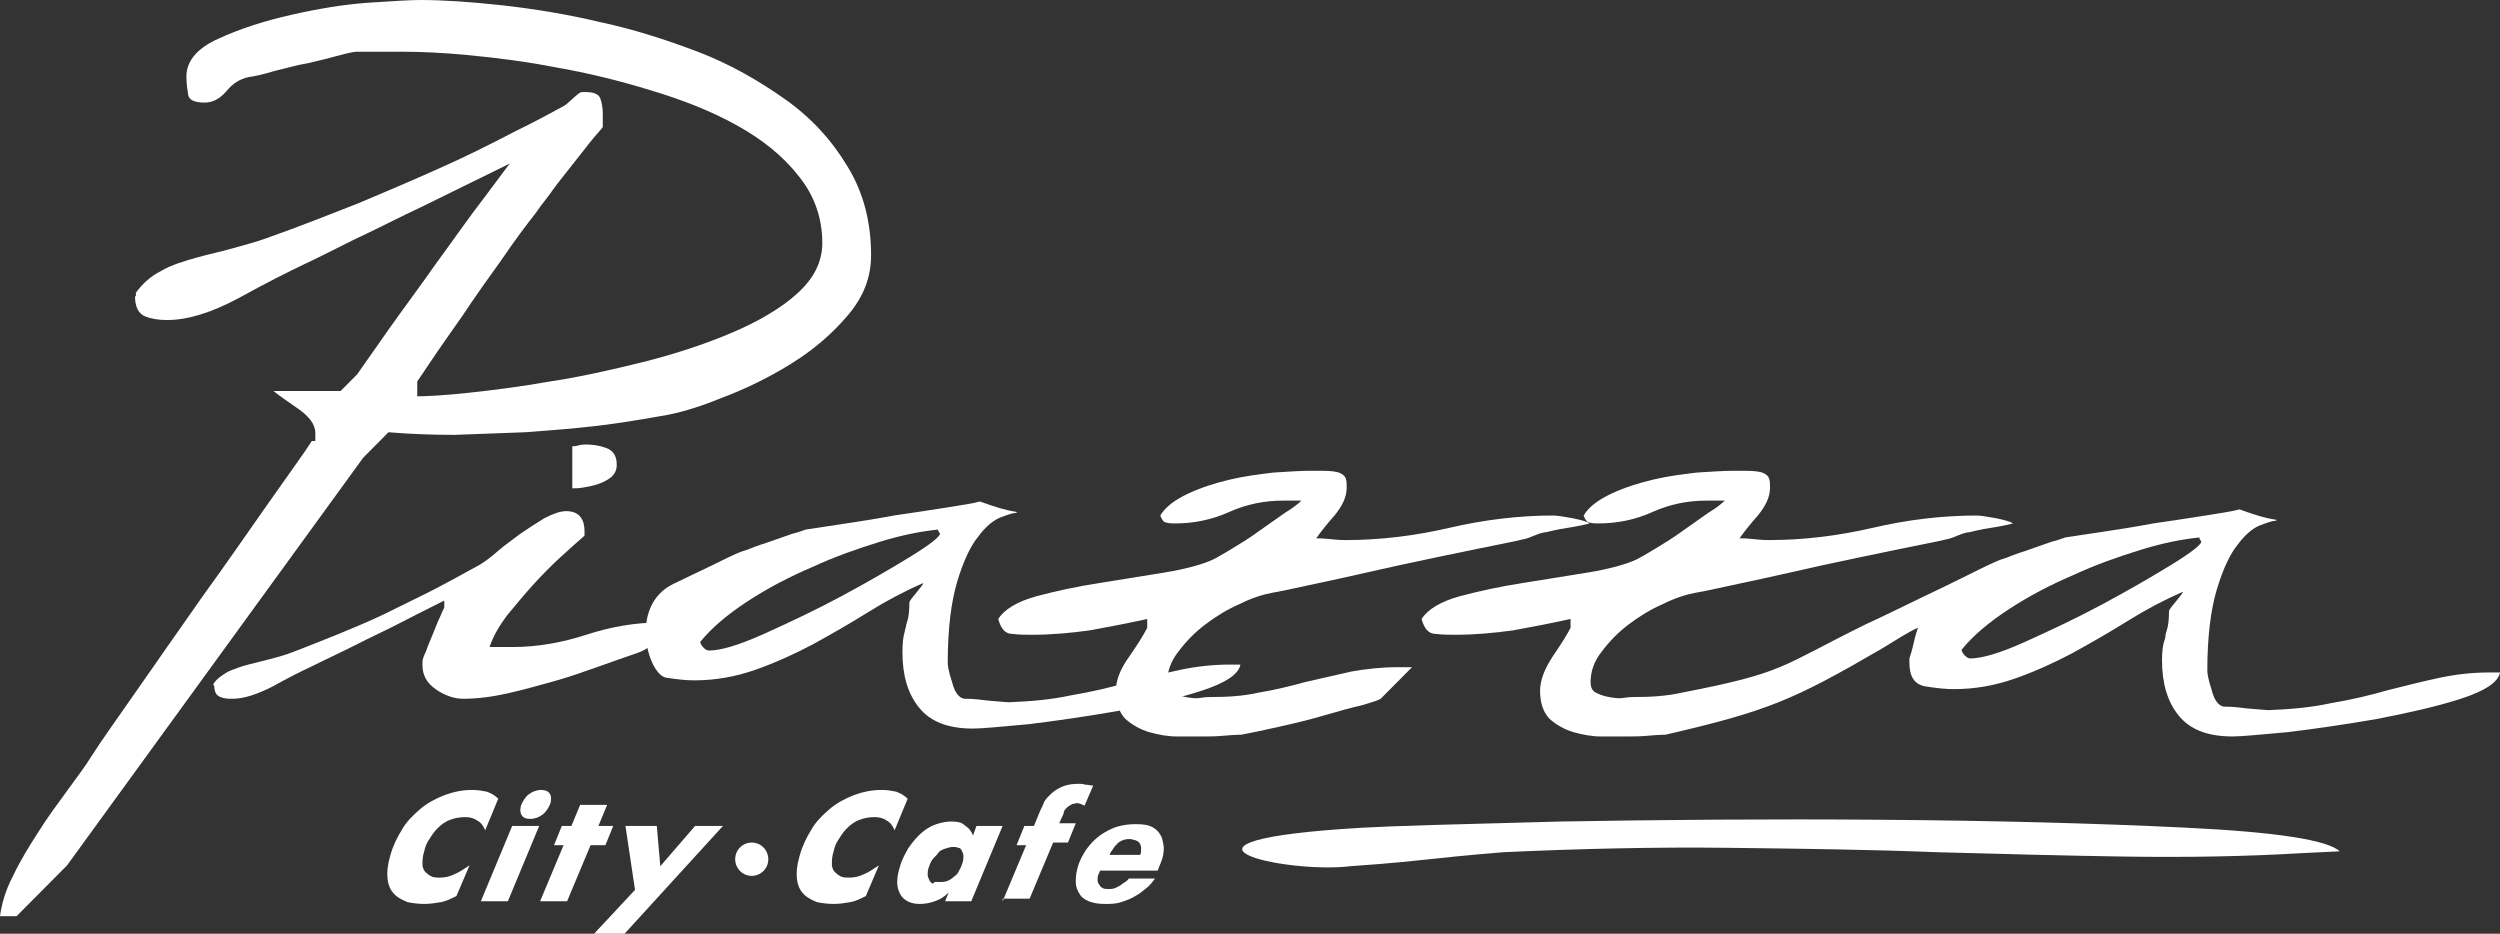 <svg width="166" height="62" viewBox="0 0 166 62" fill="none" xmlns="http://www.w3.org/2000/svg">
<rect x="0" y="0" width="166" height="62" fill="#333333" stroke="none"/>
<path d="M102.261 45.874C102.261 46.689 102.492 47.329 102.897 47.737C103.36 48.144 103.88 48.435 104.459 48.61C105.095 48.785 105.673 48.901 106.309 48.901C107.003 48.901 107.64 48.901 108.16 48.901C108.449 48.901 108.912 48.901 109.548 48.843C110.185 48.785 110.532 48.785 110.59 48.785C117.357 47.213 119.034 46.514 124.934 43.08C125.917 42.497 126.669 41.974 127.363 41.682C127.305 41.799 127.19 42.148 127.074 42.672C126.958 43.196 126.843 43.545 126.785 43.72V44.011C126.785 44.943 127.132 45.466 127.884 45.583C128.636 45.699 129.214 45.758 129.735 45.758C131.123 45.758 132.453 45.525 133.783 45.059C135.114 44.593 136.386 44.011 137.601 43.371C138.873 42.672 140.088 41.974 141.302 41.217C142.517 40.46 143.732 39.819 144.946 39.295C144.946 39.354 144.773 39.587 144.484 39.936C144.137 40.343 144.021 40.518 144.021 40.576C144.021 41.158 143.963 41.566 143.905 41.741C143.847 41.974 143.79 42.09 143.79 42.206C143.79 42.323 143.732 42.497 143.674 42.672C143.616 42.905 143.558 43.254 143.558 43.836C143.558 45.35 143.905 46.572 144.657 47.504C145.409 48.435 146.566 48.901 148.243 48.901C148.822 48.901 150.036 48.785 151.945 48.61C153.854 48.377 155.82 48.086 157.845 47.737C159.927 47.329 161.778 46.922 163.397 46.398C165.017 45.874 165.884 45.292 166 44.651H165.306C164.207 44.651 163.108 44.768 162.009 45.001C160.91 45.234 159.753 45.525 158.597 45.816C157.382 46.165 156.167 46.456 154.779 46.689C153.449 46.98 152.061 47.096 150.615 47.155C150.441 47.155 149.978 47.096 149.169 47.038C148.359 46.922 147.896 46.922 147.665 46.922C147.318 46.864 147.029 46.514 146.855 45.816C146.624 45.117 146.566 44.71 146.566 44.535C146.566 42.265 146.797 40.46 147.202 39.121C147.607 37.782 148.07 36.792 148.59 36.152C149.111 35.453 149.631 35.046 150.094 34.871C150.557 34.697 150.904 34.58 151.077 34.58C151.251 34.522 151.193 34.522 150.846 34.464C150.499 34.405 149.805 34.231 148.706 33.823C148.301 33.94 147.549 34.056 146.45 34.231C145.351 34.405 144.194 34.58 142.98 34.755C141.765 34.987 140.608 35.162 139.452 35.337C138.295 35.511 137.543 35.628 137.138 35.686C136.964 35.744 136.675 35.861 136.213 35.977C135.75 36.152 135.345 36.268 134.882 36.443C134.42 36.618 133.957 36.734 133.552 36.909C133.147 37.083 132.858 37.142 132.742 37.2C132.453 37.316 131.817 37.607 130.776 38.131C129.735 38.655 128.636 39.179 127.421 39.761C126.206 40.343 125.049 40.926 123.893 41.45C118.109 44.302 118.571 44.651 111.689 45.99C110.647 46.223 109.606 46.282 108.565 46.282C108.392 46.282 108.16 46.281 107.813 46.34C107.466 46.398 107.177 46.34 106.83 46.282C106.483 46.223 106.194 46.107 105.962 45.99C105.731 45.874 105.615 45.641 105.615 45.292C105.615 44.593 105.847 43.895 106.367 43.254C106.888 42.556 107.466 41.974 108.16 41.45C108.854 40.926 109.606 40.46 110.416 40.111C111.226 39.703 111.978 39.47 112.614 39.354C113.019 39.295 114.06 39.063 115.679 38.713C117.357 38.364 119.092 37.957 120.943 37.549C122.794 37.142 124.529 36.792 126.206 36.443C127.884 36.094 128.867 35.919 129.272 35.803C129.33 35.803 129.561 35.744 129.966 35.57C130.371 35.395 130.66 35.337 130.776 35.337C131.007 35.279 131.47 35.162 132.222 35.046C132.974 34.929 133.436 34.813 133.668 34.755C133.494 34.638 133.089 34.522 132.511 34.405C131.875 34.289 131.47 34.231 131.238 34.231C128.925 34.231 126.611 34.522 124.355 35.046C122.1 35.57 119.786 35.861 117.472 35.861C117.357 35.861 117.01 35.861 116.489 35.803C115.969 35.744 115.622 35.744 115.506 35.744C115.795 35.337 116.2 34.813 116.721 34.231C117.241 33.59 117.53 33.008 117.53 32.368C117.53 32.135 117.53 31.96 117.472 31.786C117.415 31.611 117.299 31.495 117.01 31.378C116.836 31.32 116.489 31.262 115.969 31.262C115.448 31.262 115.101 31.262 114.985 31.262C114.407 31.262 113.655 31.32 112.672 31.378C111.689 31.495 110.763 31.611 109.78 31.844C108.797 32.077 107.871 32.368 107.003 32.775C106.136 33.183 105.5 33.649 105.153 34.231C105.268 34.522 105.384 34.697 105.557 34.697C105.731 34.755 105.905 34.755 106.136 34.755C107.351 34.755 108.565 34.522 109.722 33.998C110.879 33.474 112.093 33.241 113.308 33.241H114.523C114.349 33.416 114.002 33.707 113.424 34.056C112.845 34.464 112.267 34.871 111.689 35.279C111.052 35.744 110.474 36.094 109.895 36.443C109.317 36.792 108.912 37.025 108.681 37.142C107.929 37.491 106.83 37.782 105.442 38.015C103.996 38.248 102.55 38.48 101.104 38.713C99.6 38.946 98.27 39.237 96.939 39.587C95.667 39.936 94.799 40.46 94.394 41.1C94.568 41.741 94.857 42.09 95.32 42.09C95.783 42.148 96.188 42.148 96.65 42.148C97.923 42.148 99.195 42.032 100.468 41.857C101.74 41.624 102.955 41.391 104.285 41.1V41.391V41.682C104.054 42.148 103.649 42.788 103.128 43.545C102.55 44.419 102.261 45.175 102.261 45.874ZM130.255 43.138C131.007 42.206 132.048 41.333 133.378 40.46C134.709 39.587 136.155 38.83 137.659 38.189C139.162 37.491 140.666 36.967 142.17 36.501C143.674 36.035 144.946 35.803 146.045 35.686C146.045 35.744 146.045 35.803 146.103 35.861C146.161 35.919 146.161 35.977 146.161 35.977C146.161 36.152 145.525 36.676 144.194 37.491C142.864 38.306 141.36 39.179 139.625 40.111C137.89 41.042 136.155 41.857 134.477 42.614C132.8 43.371 131.585 43.72 130.833 43.72C130.718 43.72 130.602 43.662 130.486 43.545C130.313 43.371 130.255 43.254 130.255 43.138Z" fill="white"/>
<path d="M74.093 45.874C74.093 46.689 74.324 47.329 74.729 47.737C75.192 48.144 75.712 48.435 76.29 48.61C76.927 48.785 77.505 48.901 78.141 48.901C78.835 48.901 79.472 48.901 79.992 48.901C80.281 48.901 80.744 48.901 81.38 48.843C82.017 48.785 82.364 48.785 82.421 48.785C83.058 48.668 83.868 48.494 84.909 48.261C85.95 48.028 86.933 47.795 87.916 47.504C88.9 47.213 89.767 46.98 90.519 46.805C91.271 46.572 91.676 46.456 91.734 46.34L93.758 44.302H92.775C91.734 44.302 90.693 44.419 89.709 44.593C88.668 44.826 87.685 45.059 86.644 45.292C85.603 45.583 84.619 45.816 83.578 45.99C82.537 46.223 81.496 46.282 80.455 46.282C80.281 46.282 80.05 46.281 79.703 46.34C79.356 46.398 79.067 46.34 78.72 46.282C78.373 46.223 78.084 46.107 77.852 45.99C77.621 45.874 77.505 45.641 77.505 45.292C77.505 44.593 77.736 43.895 78.257 43.254C78.778 42.556 79.356 41.974 80.05 41.45C80.744 40.926 81.496 40.46 82.306 40.111C83.115 39.703 83.868 39.47 84.504 39.354C84.909 39.295 85.95 39.063 87.569 38.713C89.247 38.364 90.982 37.957 92.833 37.549C94.683 37.142 96.419 36.792 98.096 36.443C99.773 36.094 100.757 35.919 101.162 35.803C101.219 35.803 101.451 35.744 101.856 35.57C102.261 35.395 102.55 35.337 102.665 35.337C102.897 35.279 103.359 35.162 104.111 35.046C104.863 34.929 105.326 34.813 105.557 34.755C105.384 34.638 104.979 34.522 104.401 34.405C103.764 34.289 103.359 34.231 103.128 34.231C100.815 34.231 98.501 34.522 96.245 35.046C93.989 35.57 91.676 35.861 89.362 35.861C89.247 35.861 88.9 35.861 88.379 35.803C87.858 35.744 87.511 35.744 87.396 35.744C87.685 35.337 88.09 34.813 88.61 34.231C89.131 33.59 89.42 33.008 89.42 32.368C89.42 32.135 89.42 31.96 89.362 31.786C89.304 31.611 89.189 31.495 88.9 31.378C88.726 31.32 88.379 31.262 87.858 31.262C87.338 31.262 86.991 31.262 86.875 31.262C86.297 31.262 85.545 31.32 84.561 31.378C83.578 31.495 82.653 31.611 81.669 31.844C80.686 32.077 79.761 32.368 78.893 32.775C78.026 33.183 77.389 33.649 77.042 34.231C77.158 34.522 77.274 34.697 77.447 34.697C77.621 34.755 77.794 34.755 78.026 34.755C79.24 34.755 80.455 34.522 81.612 33.998C82.769 33.474 83.983 33.241 85.198 33.241H86.412C86.239 33.416 85.892 33.707 85.314 34.056C84.735 34.464 84.157 34.871 83.578 35.279C82.942 35.744 82.364 36.094 81.785 36.443C81.207 36.792 80.802 37.025 80.571 37.142C79.819 37.491 78.72 37.782 77.332 38.015C75.886 38.248 74.44 38.48 72.994 38.713C71.49 38.946 70.159 39.237 68.829 39.587C67.557 39.936 66.689 40.46 66.284 41.1C66.458 41.741 66.747 42.09 67.21 42.09C67.672 42.148 68.077 42.148 68.54 42.148C69.812 42.148 71.085 42.032 72.357 41.857C73.63 41.624 74.844 41.391 76.175 41.1V41.391V41.682C75.943 42.148 75.538 42.788 75.018 43.545C74.382 44.419 74.093 45.175 74.093 45.874Z" fill="white"/>
<path d="M46.503 42.614C47.255 41.683 48.296 40.809 49.626 39.936C50.956 39.063 52.403 38.306 53.906 37.666C55.41 36.967 56.914 36.443 58.418 35.977C59.922 35.512 61.194 35.279 62.293 35.162C62.293 35.221 62.293 35.279 62.351 35.337C62.409 35.395 62.409 35.453 62.409 35.453C62.409 35.628 61.773 36.152 60.442 36.967C59.112 37.782 57.608 38.655 55.873 39.587C54.138 40.518 52.403 41.333 50.725 42.09C49.048 42.847 47.833 43.196 47.081 43.196C46.965 43.196 46.85 43.138 46.734 43.022C46.561 42.847 46.503 42.73 46.503 42.614ZM59.922 43.313C59.922 44.826 60.269 46.049 61.021 46.98C61.773 47.912 62.929 48.377 64.607 48.377C65.185 48.377 66.4 48.261 68.308 48.086C70.217 47.853 72.184 47.562 74.208 47.213C76.29 46.806 78.141 46.398 79.761 45.874C81.38 45.35 82.248 44.768 82.364 44.128H81.669C80.57 44.128 79.472 44.244 78.373 44.477C77.274 44.71 76.117 45.001 74.96 45.292C73.745 45.641 72.531 45.932 71.143 46.165C69.812 46.456 68.424 46.573 66.978 46.631C66.805 46.631 66.342 46.573 65.532 46.514C64.722 46.398 64.26 46.398 64.028 46.398C63.681 46.34 63.392 45.99 63.218 45.292C62.987 44.593 62.929 44.186 62.929 44.011C62.929 41.741 63.161 39.936 63.566 38.597C63.97 37.258 64.433 36.269 64.954 35.628C65.474 34.929 65.995 34.522 66.457 34.347C66.92 34.173 67.267 34.056 67.441 34.056C67.614 33.998 67.556 33.998 67.209 33.94C66.862 33.882 66.168 33.707 65.069 33.299C64.665 33.416 63.913 33.532 62.814 33.707C61.715 33.882 60.558 34.056 59.343 34.231C58.129 34.464 56.972 34.638 55.815 34.813C54.658 34.988 53.906 35.104 53.501 35.162C53.328 35.221 53.039 35.337 52.576 35.453C52.113 35.628 51.708 35.745 51.246 35.919C50.783 36.094 50.32 36.21 49.915 36.385C49.511 36.559 49.221 36.618 49.106 36.676C48.816 36.792 48.18 37.084 47.139 37.607C46.387 37.957 45.577 38.364 44.71 38.772C41.702 40.227 43.032 44.826 44.247 45.001C44.999 45.117 45.577 45.175 46.098 45.175C47.486 45.175 48.816 44.943 50.147 44.477C51.477 44.011 52.749 43.429 53.964 42.789C55.237 42.09 56.451 41.392 57.666 40.635C58.88 39.878 60.095 39.237 61.31 38.714C61.31 38.772 61.136 39.005 60.847 39.354C60.5 39.761 60.384 39.936 60.384 39.994C60.384 40.577 60.327 40.984 60.269 41.159C60.211 41.392 60.153 41.508 60.153 41.624C60.095 41.741 60.095 41.915 60.037 42.09C59.98 42.265 59.922 42.73 59.922 43.313Z" fill="white"/>
<path d="M38.001 29.632V32.426C38.174 32.426 38.406 32.426 38.753 32.368C39.1 32.31 39.389 32.252 39.736 32.135C40.083 32.019 40.372 31.844 40.604 31.669C40.835 31.436 40.951 31.204 40.951 30.854C40.951 30.272 40.719 29.923 40.257 29.748C39.794 29.574 39.331 29.515 38.926 29.515C38.811 29.515 38.637 29.515 38.406 29.574C38.232 29.632 38.059 29.632 38.001 29.632Z" fill="white"/>
<path d="M14.229 45.525C14.229 45.932 14.345 46.165 14.634 46.282C14.923 46.398 15.154 46.398 15.444 46.398C16.195 46.398 17.063 46.107 18.104 45.583C19.145 45.001 19.955 44.593 20.591 44.302C20.938 44.128 21.517 43.837 22.384 43.429C23.252 43.022 24.119 42.556 25.103 42.09C26.086 41.624 26.954 41.159 27.763 40.751C28.573 40.344 29.151 40.053 29.499 39.878V40.169V40.344C29.441 40.46 29.325 40.693 29.209 40.984C29.036 41.333 28.92 41.683 28.747 42.09C28.573 42.498 28.4 42.905 28.284 43.255C28.11 43.604 28.053 43.837 28.053 43.895V44.186C28.053 44.826 28.342 45.35 28.92 45.758C29.499 46.165 30.135 46.398 30.771 46.398C31.639 46.398 32.622 46.282 33.663 46.049C34.704 45.816 35.745 45.525 36.786 45.234C37.828 44.943 38.811 44.593 39.794 44.244C40.777 43.895 41.587 43.604 42.281 43.371C43.322 43.022 43.843 42.323 43.843 41.333C42.166 41.333 40.546 41.624 38.926 42.148C37.307 42.672 35.687 42.963 34.01 42.963H32.506C32.738 42.265 33.142 41.566 33.663 40.868C34.241 40.169 34.82 39.471 35.398 38.83C36.034 38.132 36.613 37.549 37.249 36.967C37.885 36.385 38.406 35.919 38.811 35.57V35.279C38.811 34.406 38.406 33.94 37.596 33.94C37.191 33.94 36.728 34.115 36.15 34.406C35.572 34.755 35.051 35.104 34.531 35.454C34.01 35.861 33.489 36.21 33.027 36.618C32.564 37.025 32.159 37.316 31.87 37.491C30.598 38.19 29.441 38.83 28.4 39.354C27.358 39.878 26.375 40.344 25.45 40.809C24.466 41.275 23.483 41.683 22.5 42.09C21.459 42.498 20.36 42.963 19.087 43.429C18.74 43.546 18.335 43.662 17.873 43.779C17.41 43.895 16.947 44.011 16.485 44.128C16.022 44.244 15.559 44.419 15.154 44.593C14.749 44.826 14.402 45.059 14.171 45.408V45.525H14.229Z" fill="white"/>
<path d="M20.707 29.283C20.186 30.098 19.203 31.437 17.815 33.416C16.427 35.395 14.98 37.491 13.419 39.645C11.857 41.857 10.411 43.953 9.023 45.932C7.635 47.912 6.652 49.309 6.131 50.124C5.668 50.881 5.09 51.638 4.454 52.511C3.817 53.384 3.123 54.316 2.545 55.247C1.909 56.237 1.33 57.168 0.868 58.158C0.347 59.147 0.116 60.021 0 60.836H1.099L4.454 57.459L24.119 30.389L25.797 28.701C27.185 28.817 28.631 28.875 30.192 28.875C31.696 28.817 33.258 28.759 34.877 28.701C36.439 28.584 38.001 28.468 39.505 28.293C41.008 28.118 42.397 27.886 43.727 27.653C44.941 27.478 46.33 27.07 47.891 26.43C49.453 25.848 51.015 25.091 52.519 24.16C54.022 23.228 55.237 22.18 56.278 20.958C57.319 19.735 57.84 18.454 57.84 16.941C57.84 14.729 57.319 12.749 56.278 11.061C55.237 9.315 53.849 7.801 52.114 6.578C50.378 5.356 48.47 4.25 46.33 3.435C44.19 2.62 41.992 1.921 39.794 1.455C37.596 0.931 35.398 0.582 33.316 0.349C31.176 0.116 29.383 0 27.879 0C27.358 0 26.259 0.058 24.524 0.175C22.847 0.291 21.111 0.582 19.319 0.99C17.525 1.397 15.906 1.921 14.518 2.562C13.072 3.202 12.378 4.075 12.378 5.065C12.378 5.531 12.436 5.938 12.493 6.287C12.551 6.637 12.898 6.811 13.592 6.811C14.113 6.811 14.576 6.578 15.038 6.054C15.443 5.531 15.964 5.239 16.484 5.123C16.889 5.065 17.468 4.948 18.22 4.715C18.971 4.541 19.723 4.308 20.475 4.192C21.227 4.017 21.921 3.842 22.558 3.668C23.194 3.493 23.541 3.435 23.714 3.435H26.78C27.879 3.435 29.383 3.493 31.176 3.668C32.969 3.842 34.877 4.075 36.96 4.483C38.984 4.832 41.124 5.356 43.206 5.996C45.346 6.637 47.255 7.393 48.932 8.325C50.61 9.256 51.998 10.362 53.039 11.701C54.08 12.982 54.601 14.496 54.601 16.126C54.601 17.407 54.022 18.513 52.923 19.502C51.824 20.492 50.321 21.365 48.528 22.122C46.734 22.879 44.768 23.519 42.686 24.043C40.546 24.567 38.521 25.033 36.555 25.324C34.588 25.673 32.737 25.906 31.118 26.081C29.498 26.255 28.341 26.314 27.705 26.314V25.324C27.705 25.324 27.994 24.916 28.573 24.043C29.151 23.17 29.903 22.122 30.713 20.958C31.523 19.735 32.39 18.513 33.316 17.232C34.183 15.951 34.935 14.961 35.572 14.146C35.687 13.972 35.976 13.564 36.439 12.982C36.844 12.4 37.307 11.818 37.769 11.236C38.232 10.653 38.695 10.071 39.1 9.547C39.505 9.023 39.852 8.674 40.025 8.441V7.626C40.025 7.161 39.967 6.811 39.852 6.52C39.736 6.229 39.389 6.113 38.868 6.113C38.868 6.113 38.81 6.113 38.695 6.113C38.579 6.113 38.463 6.171 38.406 6.229C38.232 6.346 37.943 6.637 37.538 6.986C37.191 7.335 36.786 7.743 36.323 8.15C35.919 8.558 35.514 8.907 35.109 9.315C34.762 9.664 34.472 9.955 34.357 10.188C33.952 10.712 33.258 11.643 32.217 13.04C31.176 14.379 30.134 15.893 28.978 17.465C27.879 19.037 26.78 20.492 25.797 21.889C24.813 23.286 24.119 24.276 23.714 24.858L22.615 25.964H18.162C18.509 26.255 19.029 26.605 19.781 27.129C20.533 27.653 20.938 28.177 20.938 28.759V29.283H20.707Z" fill="white"/>
<path d="M8.965 19.677C8.965 20.376 9.197 20.841 9.659 21.016C10.122 21.191 10.585 21.249 11.105 21.249C12.436 21.249 13.997 20.783 15.848 19.793C17.641 18.804 19.145 18.047 20.244 17.523C20.88 17.232 21.921 16.708 23.425 15.951C24.929 15.253 26.491 14.438 28.226 13.623C29.903 12.807 31.523 11.992 32.969 11.294L35.919 9.838L38.174 6.637C36.786 7.393 35.514 8.092 34.299 8.674C32.506 9.606 30.771 10.479 29.036 11.236C27.358 11.992 25.565 12.749 23.772 13.506C21.979 14.205 19.955 15.02 17.641 15.835C17.005 16.068 16.311 16.242 15.501 16.475C14.691 16.708 13.824 16.883 13.014 17.116C12.204 17.348 11.395 17.581 10.7 17.989C10.006 18.338 9.428 18.862 9.023 19.444V19.677H8.965Z" fill="white"/>
<path d="M31.176 57.459L30.308 59.497C29.961 59.672 29.614 59.846 29.267 59.904C28.92 59.962 28.573 60.021 28.168 60.021C27.763 60.021 27.358 59.962 27.069 59.904C26.78 59.788 26.549 59.672 26.317 59.497C25.97 59.206 25.797 58.856 25.739 58.391C25.681 57.925 25.739 57.401 25.912 56.819C26.086 56.178 26.375 55.596 26.664 55.131C26.953 54.607 27.358 54.199 27.821 53.792C28.341 53.326 28.92 53.035 29.498 52.802C30.135 52.569 30.713 52.453 31.349 52.453C31.754 52.453 32.043 52.511 32.333 52.569C32.622 52.686 32.853 52.802 33.084 53.035L32.217 55.131C32.101 54.84 31.928 54.607 31.696 54.49C31.465 54.316 31.176 54.257 30.887 54.257C30.539 54.257 30.192 54.316 29.903 54.432C29.556 54.548 29.267 54.781 29.036 55.014C28.862 55.189 28.689 55.422 28.515 55.713C28.341 55.946 28.226 56.237 28.168 56.528C28.052 56.877 28.052 57.168 28.052 57.401C28.052 57.634 28.168 57.867 28.341 57.983C28.457 58.1 28.573 58.158 28.689 58.216C28.862 58.274 29.036 58.274 29.209 58.274C29.498 58.274 29.845 58.216 30.192 58.041C30.482 57.925 30.829 57.692 31.176 57.459ZM34.01 54.84H35.803L33.721 59.846H31.928L34.01 54.84ZM35.919 52.453C36.15 52.453 36.381 52.511 36.497 52.686C36.613 52.86 36.613 53.035 36.555 53.326C36.439 53.617 36.266 53.908 36.034 54.083C35.803 54.257 35.514 54.374 35.224 54.374C34.935 54.374 34.762 54.316 34.646 54.141C34.53 53.966 34.53 53.792 34.588 53.501C34.704 53.209 34.877 52.918 35.109 52.744C35.34 52.569 35.629 52.453 35.919 52.453ZM35.861 59.846L37.422 56.12H36.786L37.307 54.84H37.943L38.521 53.442H40.314L39.736 54.84H40.719L40.199 56.12H39.215L37.654 59.846H35.861ZM41.529 54.84H43.611L43.843 57.517L46.156 54.84H48.007L41.471 62H39.447L42.165 59.089L41.529 54.84ZM58.36 57.459L57.493 59.497C57.146 59.672 56.799 59.846 56.452 59.904C56.105 59.962 55.758 60.021 55.353 60.021C54.948 60.021 54.543 59.962 54.254 59.904C53.965 59.788 53.733 59.672 53.502 59.497C53.155 59.206 52.981 58.856 52.923 58.391C52.866 57.925 52.923 57.401 53.097 56.819C53.27 56.178 53.56 55.596 53.849 55.131C54.138 54.607 54.543 54.199 55.006 53.792C55.526 53.326 56.105 53.035 56.683 52.802C57.319 52.569 57.898 52.453 58.534 52.453C58.939 52.453 59.228 52.511 59.517 52.569C59.806 52.686 60.038 52.802 60.269 53.035L59.401 55.131C59.286 54.84 59.112 54.607 58.881 54.49C58.65 54.316 58.36 54.257 58.071 54.257C57.724 54.257 57.377 54.316 57.088 54.432C56.741 54.548 56.452 54.781 56.22 55.014C56.047 55.189 55.873 55.422 55.7 55.713C55.526 55.946 55.41 56.237 55.353 56.528C55.237 56.877 55.237 57.168 55.237 57.401C55.237 57.634 55.353 57.867 55.526 57.983C55.642 58.1 55.758 58.158 55.873 58.216C56.047 58.274 56.22 58.274 56.394 58.274C56.683 58.274 57.03 58.216 57.377 58.041C57.666 57.925 58.013 57.692 58.36 57.459ZM64.607 55.48L64.838 54.84H66.574L64.491 59.846H62.756L62.987 59.264C62.698 59.555 62.409 59.73 62.062 59.846C61.715 59.963 61.426 60.021 61.079 60.021C60.732 60.021 60.5 59.963 60.269 59.846C60.038 59.73 59.864 59.555 59.748 59.322C59.633 59.089 59.575 58.856 59.575 58.565C59.575 58.274 59.633 57.925 59.748 57.576C59.864 57.11 60.096 56.703 60.327 56.295C60.616 55.888 60.905 55.538 61.252 55.247C61.542 55.014 61.831 54.84 62.178 54.723C62.525 54.607 62.872 54.548 63.161 54.548C63.566 54.548 63.855 54.607 64.029 54.781C64.376 55.014 64.491 55.189 64.607 55.48ZM62.351 58.565C62.525 58.565 62.698 58.565 62.872 58.507C63.045 58.449 63.219 58.333 63.335 58.216C63.508 58.1 63.624 57.983 63.682 57.809C63.797 57.634 63.855 57.459 63.913 57.285C63.971 57.11 63.971 56.935 63.971 56.819C63.971 56.703 63.913 56.586 63.855 56.47C63.797 56.353 63.739 56.295 63.624 56.295C63.508 56.237 63.392 56.237 63.277 56.237C63.103 56.237 62.93 56.295 62.756 56.353C62.583 56.411 62.409 56.47 62.294 56.644C62.178 56.819 62.004 56.935 61.889 57.11C61.773 57.285 61.715 57.459 61.657 57.634C61.599 57.809 61.599 57.925 61.599 58.1C61.599 58.216 61.657 58.333 61.715 58.449C61.773 58.565 61.831 58.624 61.946 58.682C62.062 58.507 62.178 58.565 62.351 58.565ZM66.574 59.846L68.135 56.12H67.499L68.02 54.84H68.656L69.061 53.85C69.176 53.617 69.292 53.384 69.35 53.209C69.466 53.035 69.581 52.918 69.755 52.744C69.986 52.511 70.275 52.336 70.565 52.22C70.854 52.103 71.201 52.045 71.606 52.045C71.721 52.045 71.895 52.045 72.068 52.103C72.242 52.103 72.415 52.162 72.589 52.162L72.011 53.501C71.953 53.442 71.837 53.442 71.779 53.384C71.721 53.384 71.606 53.326 71.548 53.326C71.432 53.326 71.317 53.384 71.201 53.384C71.085 53.442 71.027 53.501 70.912 53.559C70.854 53.617 70.796 53.675 70.738 53.733C70.68 53.792 70.622 53.908 70.622 54.025L70.333 54.665H71.432L70.912 55.946H69.928L68.367 59.672H66.574V59.846ZM74.96 58.333H76.696C76.522 58.565 76.349 58.798 76.117 58.973C75.886 59.148 75.712 59.322 75.481 59.439C75.134 59.672 74.787 59.788 74.44 59.904C74.093 60.021 73.746 60.021 73.341 60.021C72.936 60.021 72.589 59.963 72.3 59.846C72.011 59.73 71.779 59.555 71.663 59.322C71.548 59.148 71.432 58.856 71.432 58.624C71.432 58.333 71.432 58.041 71.548 57.634C71.663 57.168 71.895 56.761 72.126 56.411C72.415 56.004 72.705 55.713 73.109 55.422C73.457 55.189 73.804 55.014 74.151 54.898C74.555 54.781 74.96 54.723 75.423 54.723C75.944 54.723 76.291 54.781 76.58 54.956C76.869 55.131 77.043 55.364 77.158 55.655C77.216 55.887 77.274 56.12 77.274 56.353C77.274 56.644 77.216 56.935 77.1 57.226C77.043 57.343 77.043 57.401 76.985 57.517C76.927 57.634 76.927 57.692 76.869 57.809H73.052C73.052 57.867 72.994 57.867 72.994 57.925C72.994 57.983 72.994 57.983 72.936 58.041C72.878 58.216 72.878 58.333 72.878 58.449C72.878 58.565 72.936 58.682 72.994 58.74C73.052 58.856 73.109 58.915 73.225 58.973C73.341 59.031 73.457 59.031 73.63 59.031C73.746 59.031 73.861 59.031 74.035 58.973C74.151 58.915 74.266 58.856 74.382 58.798C74.44 58.74 74.555 58.682 74.613 58.624C74.845 58.507 74.903 58.391 74.96 58.333ZM73.688 56.761H75.712C75.77 56.644 75.77 56.528 75.77 56.411C75.77 56.295 75.77 56.178 75.712 56.062C75.654 55.946 75.597 55.887 75.481 55.829C75.365 55.771 75.25 55.771 75.076 55.713C74.903 55.713 74.787 55.713 74.613 55.771C74.44 55.829 74.324 55.888 74.209 56.004C74.093 56.12 73.977 56.237 73.919 56.353C73.804 56.528 73.688 56.644 73.688 56.761Z" fill="white"/>
<path fill-rule="evenodd" clip-rule="evenodd" d="M49.916 55.945C50.552 55.945 51.015 56.469 51.015 57.052C51.015 57.692 50.494 58.158 49.916 58.158C49.279 58.158 48.817 57.634 48.817 57.052C48.817 56.411 49.337 55.945 49.916 55.945Z" fill="white"/>
<path d="M90.519 54.956C92.544 54.839 96.939 54.723 103.649 54.548C110.358 54.432 117.473 54.374 124.934 54.432C132.395 54.49 139.105 54.665 145.12 54.956C151.135 55.247 154.548 55.771 155.358 56.528L152.928 56.644C149.053 56.877 145.12 56.935 141.129 56.877C137.138 56.819 132.916 56.702 128.578 56.586C124.24 56.411 119.613 56.353 114.754 56.295C109.896 56.237 104.921 56.353 99.832 56.586C99.195 56.644 97.576 56.761 94.915 57.052C92.254 57.343 90.461 57.459 89.652 57.517C85.371 58.041 75.481 55.829 90.519 54.956Z" fill="white"/>
</svg>
